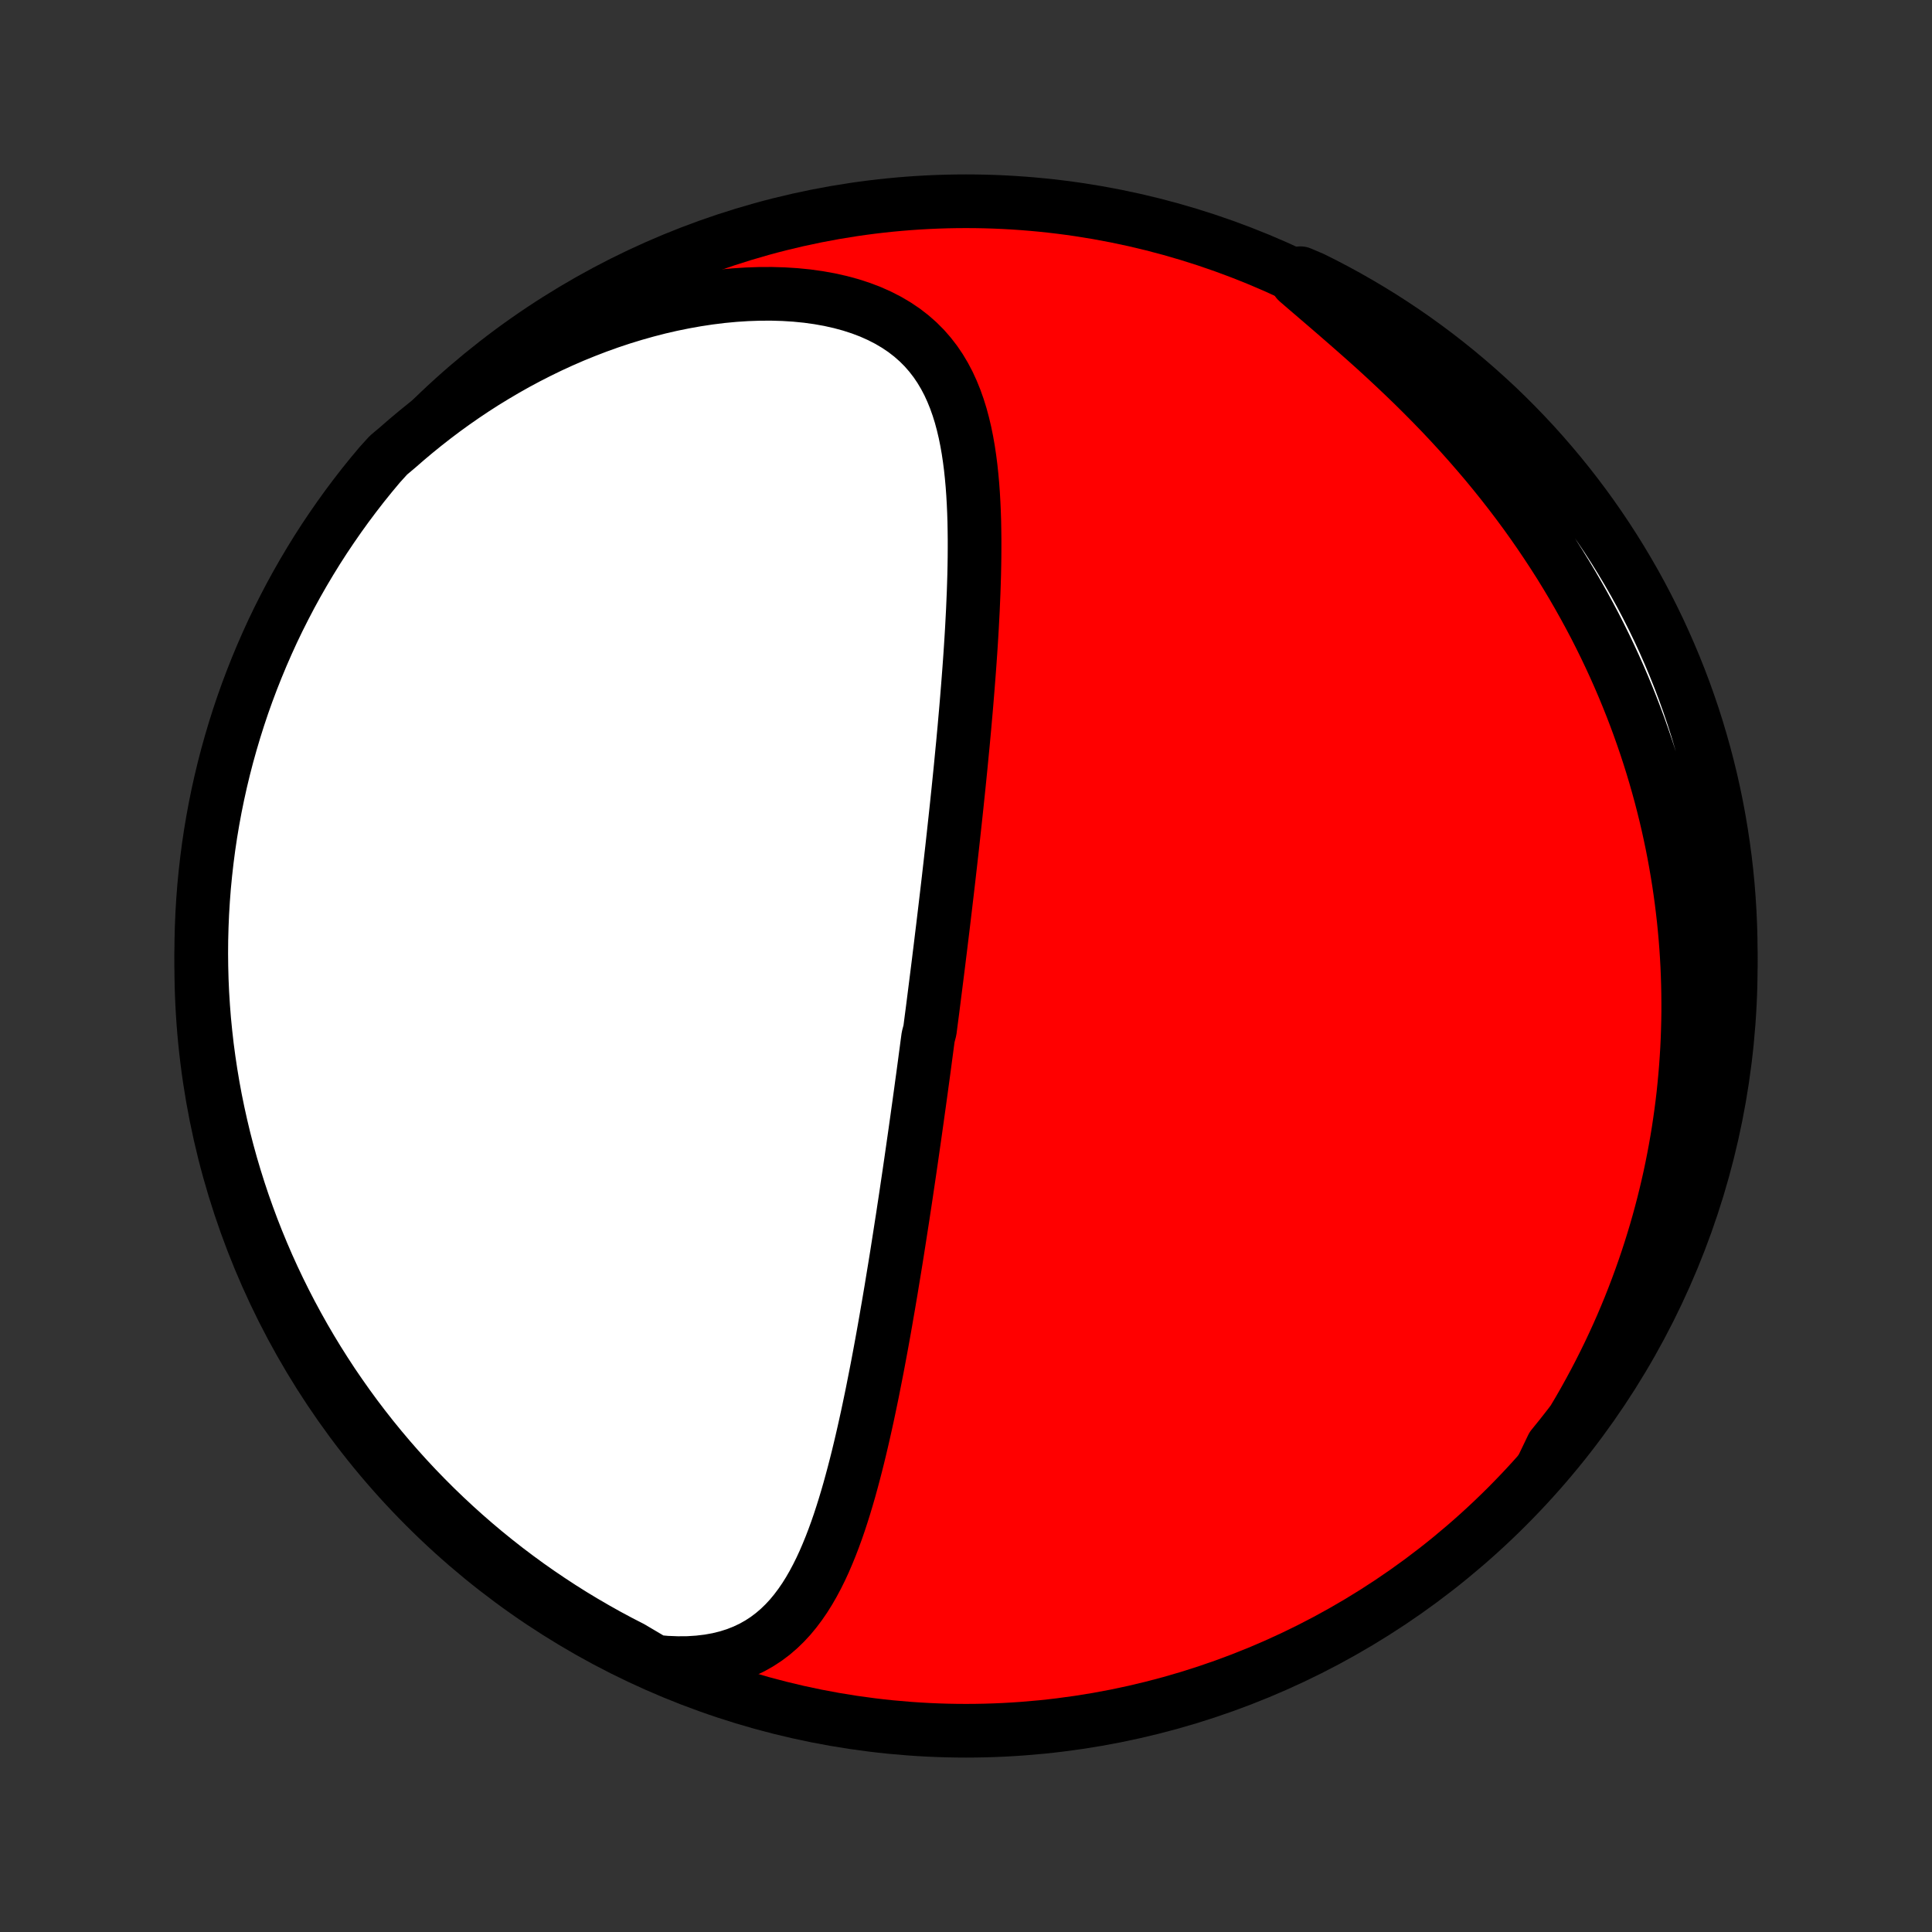 <?xml version="1.0" encoding="utf-8" standalone="no"?>
<!DOCTYPE svg PUBLIC "-//W3C//DTD SVG 1.1//EN"
  "http://www.w3.org/Graphics/SVG/1.1/DTD/svg11.dtd">
<!-- Created with matplotlib (http://matplotlib.org/) -->
<svg height="72pt" version="1.1" viewBox="0 0 72 72" width="72pt" xmlns="http://www.w3.org/2000/svg" xmlns:xlink="http://www.w3.org/1999/xlink">
 <rect x="0" y="0" width="72" height="72" fill="#333333" stroke="none"/>
 <defs>
  <style type="text/css">
*{stroke-linecap:butt;stroke-linejoin:round;}
  </style>
 </defs>
 <g id="figure_1">
  <g id="patch_1">
   <path d="
M0 72
L72 72
L72 0
L0 0
z
" style="fill:none;"/>
  </g>
  <g id="axes_1">
   <g id="PatchCollection_1">
    <defs>
     <path d="
M36 -7.5
C43.558 -7.5 50.808 -10.503 56.153 -15.848
C61.497 -21.192 64.5 -28.442 64.5 -36
C64.5 -43.558 61.497 -50.808 56.153 -56.153
C50.808 -61.497 43.558 -64.5 36 -64.5
C28.442 -64.5 21.192 -61.497 15.848 -56.153
C10.503 -50.808 7.5 -43.558 7.5 -36
C7.5 -28.442 10.503 -21.192 15.848 -15.848
C21.192 -10.503 28.442 -7.5 36 -7.5
z
" id="C0_0_a811fe30f3"/>
     <path d="
M24.409 -10.075
L24.835 -10.037
L25.249 -10.021
L25.65 -10.024
L26.036 -10.049
L26.407 -10.093
L26.762 -10.157
L27.102 -10.241
L27.425 -10.343
L27.731 -10.464
L28.021 -10.601
L28.295 -10.755
L28.554 -10.924
L28.798 -11.108
L29.028 -11.305
L29.244 -11.514
L29.448 -11.734
L29.639 -11.965
L29.82 -12.206
L29.991 -12.455
L30.152 -12.712
L30.304 -12.976
L30.448 -13.246
L30.585 -13.522
L30.715 -13.803
L30.838 -14.089
L30.956 -14.378
L31.068 -14.67
L31.176 -14.966
L31.279 -15.264
L31.377 -15.564
L31.472 -15.866
L31.563 -16.169
L31.651 -16.473
L31.735 -16.778
L31.817 -17.084
L31.896 -17.389
L31.973 -17.695
L32.047 -18.001
L32.119 -18.306
L32.189 -18.611
L32.257 -18.916
L32.324 -19.22
L32.388 -19.522
L32.451 -19.824
L32.513 -20.125
L32.572 -20.425
L32.631 -20.723
L32.689 -21.02
L32.745 -21.316
L32.8 -21.611
L32.854 -21.904
L32.907 -22.196
L32.959 -22.486
L33.01 -22.775
L33.059 -23.062
L33.109 -23.348
L33.157 -23.632
L33.205 -23.915
L33.251 -24.197
L33.297 -24.477
L33.343 -24.755
L33.388 -25.032
L33.432 -25.308
L33.475 -25.582
L33.518 -25.855
L33.56 -26.126
L33.602 -26.397
L33.644 -26.666
L33.684 -26.933
L33.725 -27.2
L33.765 -27.465
L33.804 -27.73
L33.843 -27.993
L33.882 -28.255
L33.92 -28.516
L33.958 -28.777
L33.995 -29.036
L34.032 -29.295
L34.069 -29.552
L34.106 -29.809
L34.142 -30.066
L34.178 -30.321
L34.213 -30.576
L34.249 -30.831
L34.284 -31.085
L34.319 -31.338
L34.353 -31.591
L34.388 -31.844
L34.422 -32.096
L34.456 -32.348
L34.489 -32.6
L34.523 -32.852
L34.556 -33.104
L34.59 -33.355
L34.656 -33.607
L34.688 -33.859
L34.721 -34.111
L34.754 -34.362
L34.786 -34.615
L34.818 -34.867
L34.85 -35.12
L34.882 -35.373
L34.914 -35.627
L34.946 -35.881
L34.978 -36.136
L35.009 -36.391
L35.041 -36.647
L35.072 -36.903
L35.103 -37.16
L35.135 -37.419
L35.166 -37.678
L35.197 -37.938
L35.228 -38.198
L35.259 -38.46
L35.29 -38.723
L35.321 -38.987
L35.352 -39.253
L35.382 -39.519
L35.413 -39.787
L35.443 -40.056
L35.474 -40.327
L35.504 -40.598
L35.534 -40.872
L35.564 -41.147
L35.594 -41.423
L35.624 -41.701
L35.654 -41.981
L35.683 -42.262
L35.713 -42.546
L35.742 -42.831
L35.771 -43.117
L35.8 -43.406
L35.828 -43.696
L35.856 -43.989
L35.885 -44.283
L35.912 -44.579
L35.94 -44.878
L35.966 -45.178
L35.993 -45.48
L36.019 -45.784
L36.044 -46.091
L36.069 -46.399
L36.093 -46.709
L36.117 -47.022
L36.14 -47.336
L36.162 -47.652
L36.183 -47.97
L36.203 -48.29
L36.222 -48.612
L36.239 -48.935
L36.256 -49.26
L36.27 -49.587
L36.284 -49.915
L36.295 -50.245
L36.305 -50.576
L36.312 -50.908
L36.317 -51.241
L36.319 -51.575
L36.319 -51.91
L36.315 -52.245
L36.309 -52.58
L36.298 -52.915
L36.283 -53.25
L36.264 -53.585
L36.24 -53.918
L36.21 -54.251
L36.175 -54.582
L36.133 -54.911
L36.084 -55.238
L36.027 -55.562
L35.962 -55.883
L35.887 -56.2
L35.803 -56.513
L35.707 -56.821
L35.6 -57.123
L35.48 -57.419
L35.347 -57.709
L35.199 -57.99
L35.036 -58.264
L34.857 -58.528
L34.66 -58.783
L34.447 -59.027
L34.214 -59.26
L33.964 -59.48
L33.695 -59.688
L33.407 -59.882
L33.101 -60.063
L32.777 -60.229
L32.436 -60.381
L32.078 -60.517
L31.705 -60.638
L31.317 -60.743
L30.916 -60.833
L30.503 -60.907
L30.079 -60.966
L29.645 -61.009
L29.202 -61.037
L28.753 -61.05
L28.297 -61.048
L27.837 -61.032
L27.372 -61.002
L26.905 -60.958
L26.436 -60.9
L25.966 -60.829
L25.496 -60.745
L25.027 -60.65
L24.559 -60.542
L24.094 -60.422
L23.631 -60.291
L23.171 -60.15
L22.715 -59.998
L22.263 -59.836
L21.816 -59.664
L21.373 -59.484
L20.936 -59.294
L20.505 -59.096
L20.079 -58.889
L19.66 -58.675
L19.247 -58.454
L18.841 -58.225
L18.441 -57.989
L18.047 -57.748
L17.661 -57.5
L17.282 -57.246
L16.909 -56.986
L16.544 -56.722
L16.186 -56.452
L15.834 -56.177
L15.49 -55.898
L15.153 -55.615
L14.823 -55.328
L14.476 -55.036
L14.153 -54.68
L13.837 -54.302
L13.527 -53.918
L13.225 -53.528
L12.929 -53.133
L12.641 -52.733
L12.36 -52.328
L12.085 -51.918
L11.818 -51.503
L11.559 -51.083
L11.307 -50.659
L11.062 -50.23
L10.825 -49.797
L10.596 -49.359
L10.374 -48.918
L10.16 -48.473
L9.955 -48.024
L9.757 -47.571
L9.567 -47.114
L9.385 -46.655
L9.211 -46.192
L9.045 -45.726
L8.888 -45.257
L8.739 -44.785
L8.598 -44.31
L8.465 -43.833
L8.341 -43.354
L8.225 -42.872
L8.118 -42.389
L8.019 -41.903
L7.929 -41.415
L7.847 -40.926
L7.774 -40.435
L7.71 -39.944
L7.654 -39.45
L7.606 -38.956
L7.568 -38.461
L7.538 -37.965
L7.517 -37.468
L7.504 -36.971
L7.5 -36.474
L7.505 -35.977
L7.518 -35.479
L7.54 -34.982
L7.571 -34.485
L7.61 -33.989
L7.659 -33.493
L7.715 -32.998
L7.781 -32.504
L7.855 -32.011
L7.937 -31.519
L8.028 -31.028
L8.128 -30.539
L8.236 -30.052
L8.352 -29.566
L8.477 -29.083
L8.61 -28.601
L8.752 -28.122
L8.902 -27.645
L9.06 -27.171
L9.227 -26.699
L9.401 -26.231
L9.584 -25.765
L9.775 -25.302
L9.973 -24.843
L10.18 -24.387
L10.395 -23.934
L10.617 -23.486
L10.847 -23.041
L11.085 -22.6
L11.33 -22.163
L11.583 -21.73
L11.843 -21.302
L12.111 -20.878
L12.385 -20.458
L12.668 -20.044
L12.957 -19.634
L13.253 -19.229
L13.556 -18.83
L13.866 -18.435
L14.183 -18.046
L14.506 -17.663
L14.836 -17.285
L15.172 -16.913
L15.515 -16.546
L15.864 -16.186
L16.219 -15.831
L16.58 -15.483
L16.947 -15.141
L17.32 -14.805
L17.698 -14.476
L18.082 -14.153
L18.472 -13.837
L18.867 -13.527
L19.267 -13.225
L19.672 -12.929
L20.082 -12.641
L20.497 -12.36
L20.917 -12.085
L21.341 -11.818
L21.77 -11.559
L22.203 -11.307
L22.64 -11.062
L23.082 -10.825
L23.527 -10.596
z
" id="C0_1_1f6f27a103"/>
     <path d="
M57.467 -17.287
L57.713 -17.643
L57.952 -18
L58.183 -18.356
L58.408 -18.713
L58.625 -19.069
L58.836 -19.425
L59.04 -19.78
L59.237 -20.136
L59.428 -20.49
L59.613 -20.845
L59.791 -21.198
L59.964 -21.552
L60.13 -21.904
L60.291 -22.256
L60.446 -22.607
L60.595 -22.958
L60.739 -23.308
L60.877 -23.658
L61.01 -24.006
L61.138 -24.355
L61.261 -24.702
L61.379 -25.049
L61.492 -25.395
L61.6 -25.741
L61.704 -26.086
L61.803 -26.431
L61.897 -26.775
L61.987 -27.119
L62.072 -27.462
L62.153 -27.805
L62.23 -28.147
L62.302 -28.489
L62.37 -28.831
L62.434 -29.172
L62.494 -29.513
L62.55 -29.854
L62.601 -30.195
L62.649 -30.536
L62.693 -30.876
L62.733 -31.217
L62.768 -31.557
L62.8 -31.898
L62.828 -32.239
L62.852 -32.579
L62.873 -32.92
L62.889 -33.262
L62.901 -33.603
L62.91 -33.945
L62.915 -34.287
L62.915 -34.63
L62.912 -34.973
L62.905 -35.317
L62.894 -35.661
L62.88 -36.005
L62.861 -36.351
L62.838 -36.697
L62.811 -37.044
L62.78 -37.391
L62.745 -37.739
L62.705 -38.089
L62.662 -38.438
L62.614 -38.789
L62.562 -39.141
L62.505 -39.494
L62.444 -39.848
L62.379 -40.203
L62.309 -40.559
L62.234 -40.916
L62.155 -41.274
L62.071 -41.633
L61.981 -41.994
L61.888 -42.355
L61.788 -42.718
L61.684 -43.082
L61.575 -43.447
L61.46 -43.814
L61.34 -44.181
L61.214 -44.55
L61.083 -44.92
L60.946 -45.291
L60.803 -45.663
L60.654 -46.036
L60.499 -46.411
L60.338 -46.786
L60.171 -47.162
L59.997 -47.539
L59.817 -47.917
L59.63 -48.296
L59.437 -48.676
L59.236 -49.056
L59.029 -49.436
L58.815 -49.817
L58.594 -50.199
L58.366 -50.58
L58.131 -50.962
L57.888 -51.343
L57.638 -51.724
L57.381 -52.105
L57.117 -52.485
L56.845 -52.865
L56.566 -53.243
L56.28 -53.62
L55.986 -53.996
L55.685 -54.371
L55.378 -54.744
L55.063 -55.114
L54.742 -55.483
L54.415 -55.849
L54.081 -56.213
L53.742 -56.574
L53.397 -56.931
L53.047 -57.285
L52.693 -57.636
L52.334 -57.983
L51.972 -58.326
L51.607 -58.666
L51.241 -59.001
L50.873 -59.331
L50.504 -59.657
L50.136 -59.979
L49.77 -60.297
L49.407 -60.61
L49.048 -60.918
L48.693 -61.222
L48.345 -61.522
L48.466 -61.818
L48.911 -61.629
L49.353 -61.408
L49.79 -61.178
L50.223 -60.942
L50.652 -60.697
L51.076 -60.445
L51.496 -60.186
L51.911 -59.919
L52.322 -59.645
L52.727 -59.364
L53.127 -59.075
L53.522 -58.78
L53.912 -58.477
L54.296 -58.168
L54.674 -57.852
L55.047 -57.529
L55.414 -57.2
L55.776 -56.865
L56.131 -56.523
L56.48 -56.174
L56.822 -55.82
L57.159 -55.46
L57.489 -55.093
L57.812 -54.721
L58.129 -54.343
L58.439 -53.96
L58.742 -53.571
L59.039 -53.176
L59.328 -52.777
L59.61 -52.372
L59.885 -51.963
L60.153 -51.548
L60.413 -51.129
L60.666 -50.705
L60.912 -50.277
L61.15 -49.844
L61.38 -49.407
L61.602 -48.966
L61.817 -48.521
L62.023 -48.073
L62.222 -47.62
L62.413 -47.164
L62.596 -46.705
L62.771 -46.242
L62.937 -45.777
L63.096 -45.308
L63.246 -44.836
L63.387 -44.362
L63.521 -43.885
L63.646 -43.406
L63.763 -42.925
L63.871 -42.441
L63.971 -41.956
L64.062 -41.468
L64.144 -40.979
L64.218 -40.489
L64.284 -39.997
L64.341 -39.504
L64.389 -39.01
L64.428 -38.515
L64.459 -38.019
L64.481 -37.523
L64.495 -37.026
L64.5 -36.528
L64.496 -36.031
L64.484 -35.533
L64.463 -35.036
L64.433 -34.539
L64.394 -34.043
L64.347 -33.547
L64.291 -33.052
L64.227 -32.557
L64.154 -32.064
L64.072 -31.572
L63.982 -31.081
L63.884 -30.592
L63.776 -30.105
L63.661 -29.619
L63.537 -29.135
L63.404 -28.654
L63.264 -28.174
L63.115 -27.697
L62.957 -27.223
L62.792 -26.751
L62.618 -26.282
L62.436 -25.815
L62.246 -25.352
L62.049 -24.893
L61.843 -24.436
L61.629 -23.983
L61.408 -23.534
L61.178 -23.089
L60.942 -22.647
L60.697 -22.21
L60.445 -21.777
L60.186 -21.348
L59.919 -20.924
L59.645 -20.504
L59.364 -20.089
L59.075 -19.678
L58.78 -19.273
L58.477 -18.873
L58.168 -18.478
L57.852 -18.088
z
" id="C0_2_63be1fee65"/>
    </defs>
    <g clip-path="url(#p1bffca34e9)">
     <use style="fill:#ff0000;stroke:#000000;stroke-width:2.0;" x="0.0" xlink:href="#C0_0_a811fe30f3" y="72.0"/>
    </g>
    <g clip-path="url(#p1bffca34e9)">
     <use style="fill:#ffffff;stroke:#000000;stroke-width:2.0;" x="0.0" xlink:href="#C0_1_1f6f27a103" y="72.0"/>
    </g>
    <g clip-path="url(#p1bffca34e9)">
     <use style="fill:#ffffff;stroke:#000000;stroke-width:2.0;" x="0.0" xlink:href="#C0_2_63be1fee65" y="72.0"/>
    </g>
   </g>
  </g>
 </g>
 <defs>
  <clipPath id="p1bffca34e9">
   <rect height="72.0" width="72.0" x="0.0" y="0.0"/>
  </clipPath>
 </defs>
</svg>
